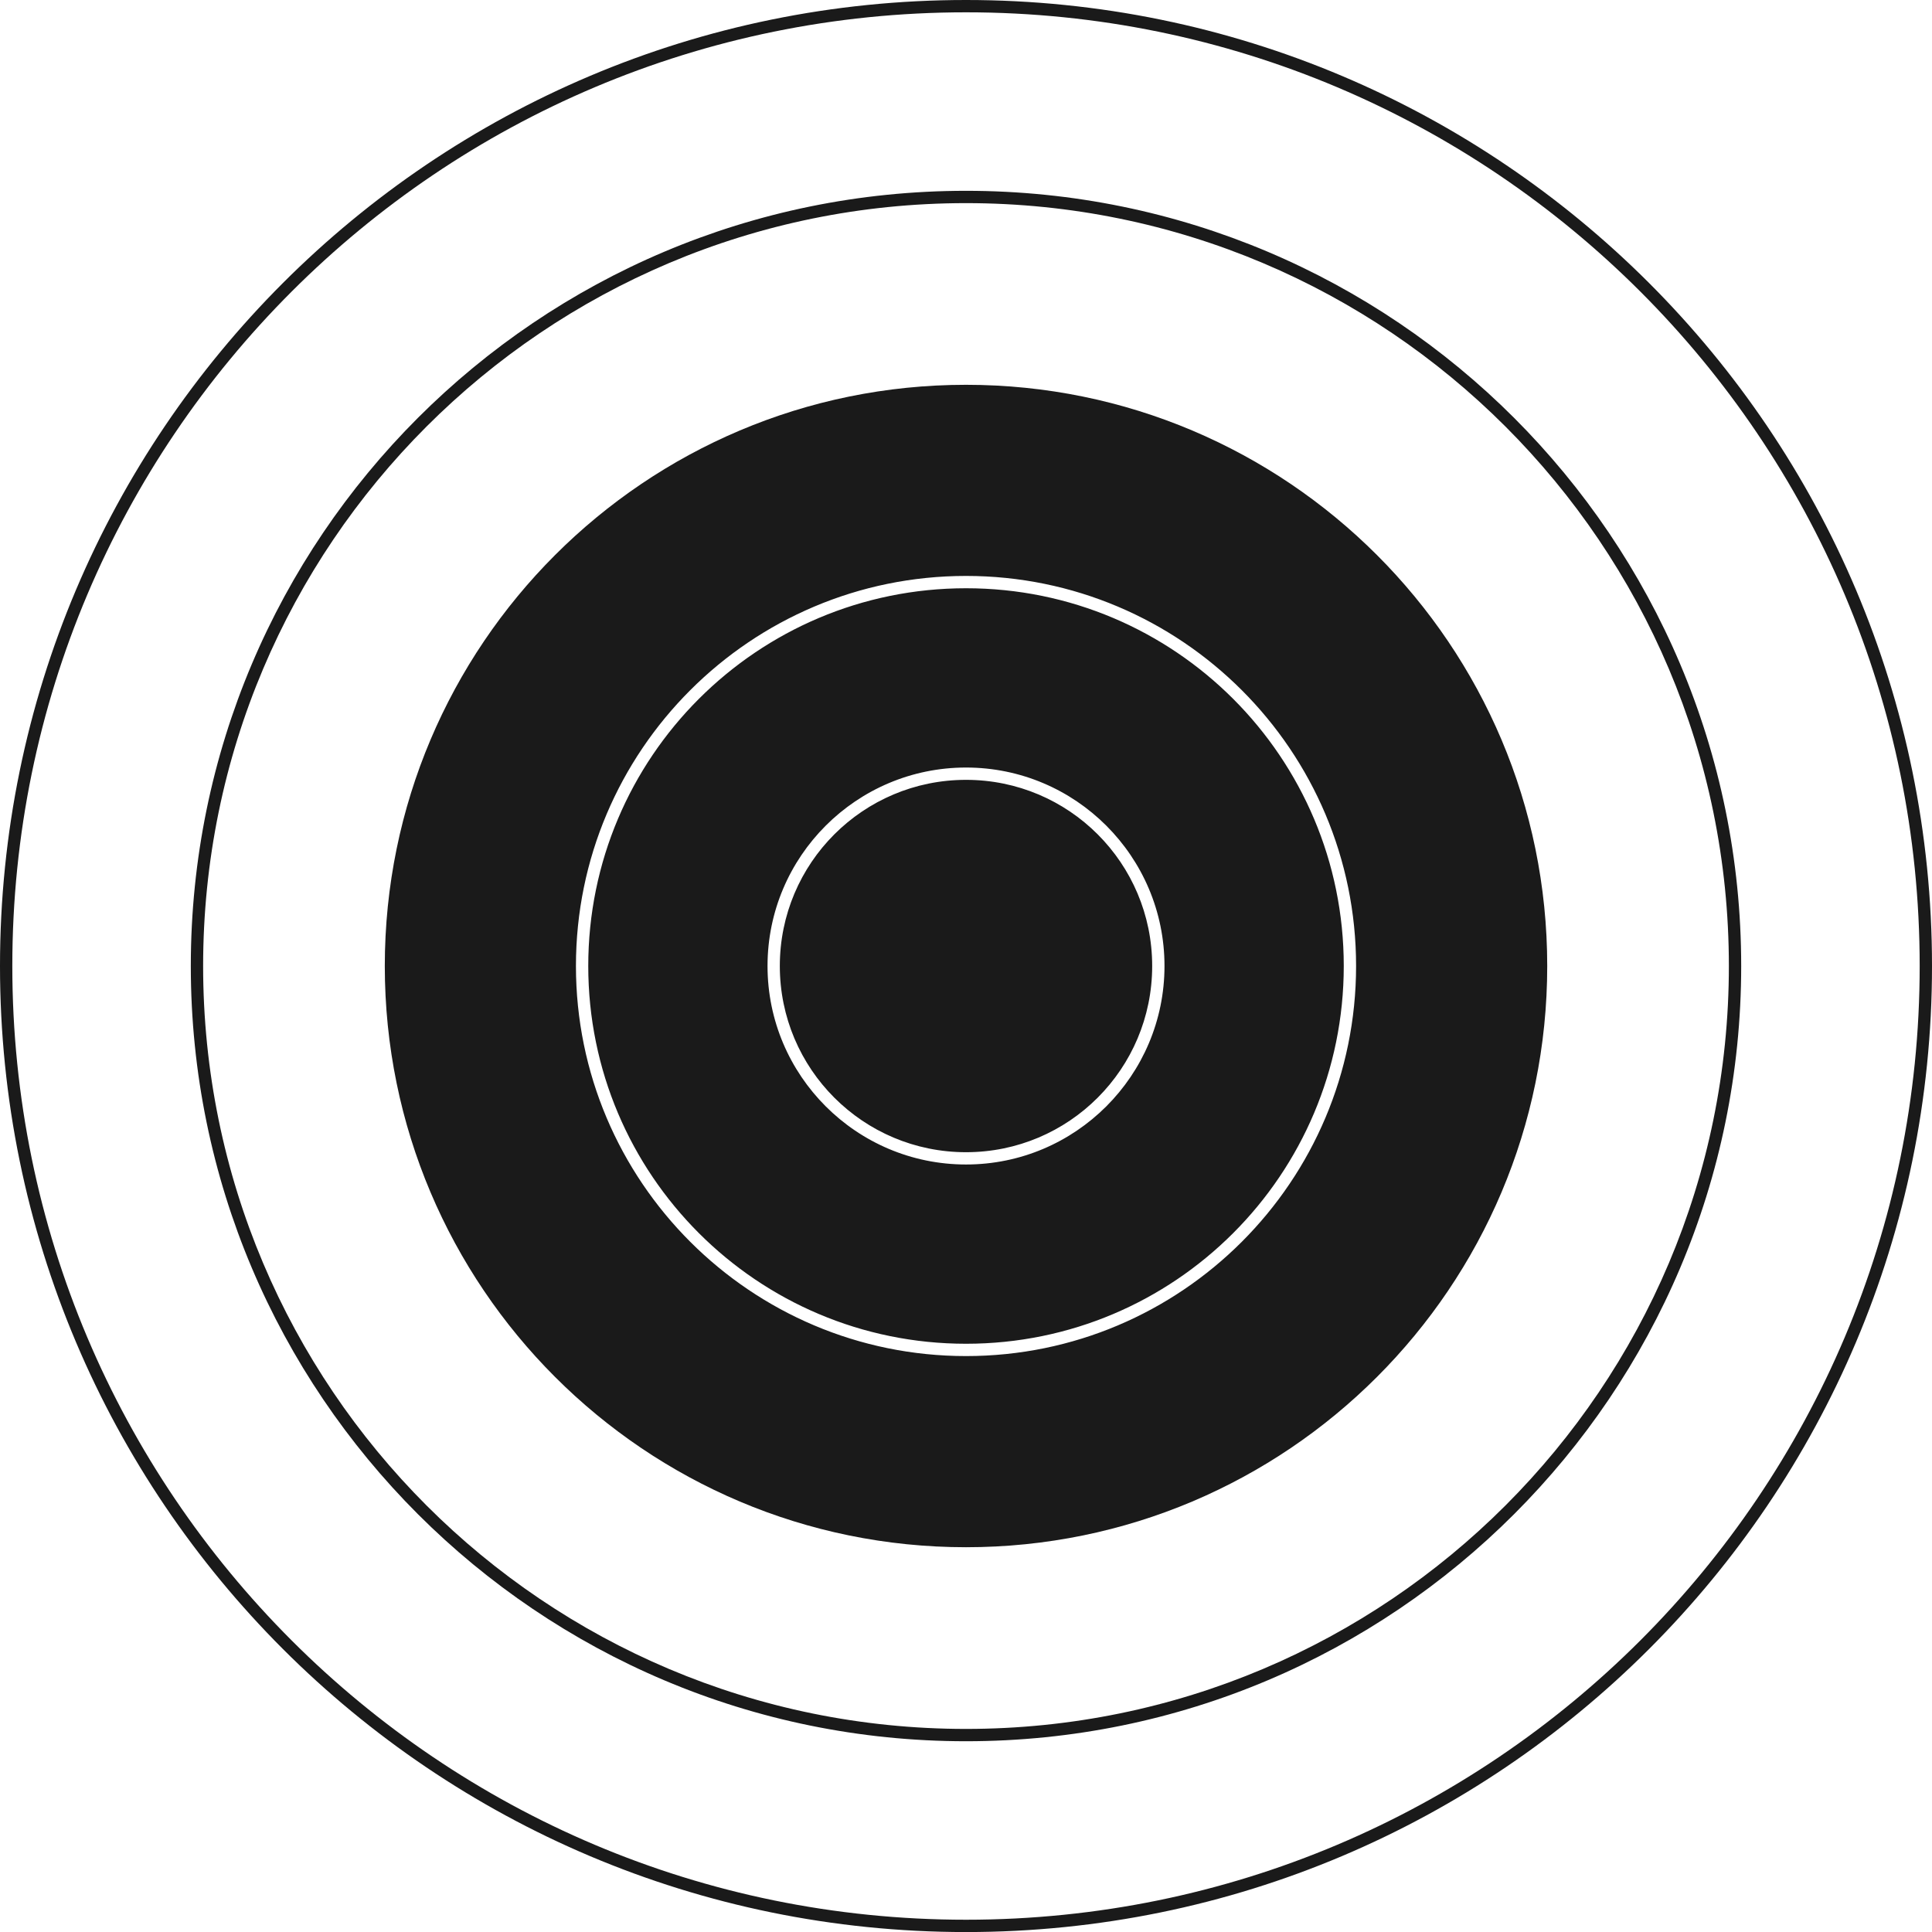 <?xml version="1.0" encoding="UTF-8" standalone="no"?>
<svg
   xmlns:dc="http://purl.org/dc/elements/1.1/"
   xmlns:cc="http://creativecommons.org/ns#"
   xmlns:rdf="http://www.w3.org/1999/02/22-rdf-syntax-ns#"
   xmlns:svg="http://www.w3.org/2000/svg"
   xmlns="http://www.w3.org/2000/svg"
   xmlns:sodipodi="http://sodipodi.sourceforge.net/DTD/sodipodi-0.dtd"
   xmlns:inkscape="http://www.inkscape.org/namespaces/inkscape"
   width="78.43mm"
   height="78.432mm"
   viewBox="0 0 78.43 78.432"
   version="1.1"
   id="svg1212"
   inkscape:version="1.0.1 (3bc2e813f5, 2020-09-07)"
   sodipodi:docname="A5.svg">
  <style
     id="style1775"></style>
  <defs
     id="defs1206" />
  <sodipodi:namedview
     id="base"
     pagecolor="#ffffff"
     bordercolor="#666666"
     borderopacity="1.0"
     inkscape:pageopacity="0.0"
     inkscape:pageshadow="2"
     inkscape:zoom="0.35"
     inkscape:cx="-51.786394"
     inkscape:cy="333.93157"
     inkscape:document-units="mm"
     inkscape:current-layer="layer1"
     inkscape:document-rotation="0"
     showgrid="false"
     fit-margin-top="0"
     fit-margin-left="0"
     fit-margin-right="0"
     fit-margin-bottom="0"
     inkscape:window-width="1647"
     inkscape:window-height="977"
     inkscape:window-x="2656"
     inkscape:window-y="256"
     inkscape:window-maximized="0" />
  <g
     inkscape:label="Calque 1"
     inkscape:groupmode="layer"
     id="layer1"
     transform="translate(-119.535,-59.814)">
    <g
       id="g1184"
       transform="translate(240.957,-35.934)">
      <path
         style="color:#000000;font-style:normal;font-variant:normal;font-weight:normal;font-stretch:normal;font-size:medium;line-height:normal;font-family:sans-serif;font-variant-ligatures:normal;font-variant-position:normal;font-variant-caps:normal;font-variant-numeric:normal;font-variant-alternates:normal;font-variant-east-asian:normal;font-feature-settings:normal;font-variation-settings:normal;text-indent:0;text-align:start;text-decoration:none;text-decoration-line:none;text-decoration-style:solid;text-decoration-color:#000000;letter-spacing:normal;word-spacing:normal;text-transform:none;writing-mode:lr-tb;direction:ltr;text-orientation:mixed;dominant-baseline:auto;baseline-shift:baseline;text-anchor:start;white-space:normal;shape-padding:0;shape-margin:0;inline-size:0;clip-rule:nonzero;display:inline;overflow:visible;visibility:visible;isolation:auto;mix-blend-mode:normal;color-interpolation:sRGB;color-interpolation-filters:linearRGB;solid-color:#000000;solid-opacity:1;vector-effect:none;fill:#1a1a1a;fill-opacity:1;fill-rule:nonzero;stroke:none;stroke-width:0.5;stroke-linecap:round;stroke-linejoin:miter;stroke-miterlimit:4;stroke-dasharray:none;stroke-dashoffset:0;stroke-opacity:1;color-rendering:auto;image-rendering:auto;shape-rendering:auto;text-rendering:auto;enable-background:accumulate;stop-color:#000000"
         d="m -82.207,95.748 c -21.655,-3e-6 -39.215,17.56 -39.215,39.215 0,21.655 17.56,39.217 39.215,39.217 21.655,0 39.215,-17.562 39.215,-39.217 -1e-6,-21.655 -17.56,-39.215 -39.215,-39.215 z m 0,0.5 c 21.385,0 38.715,17.33 38.715,38.715 10e-7,21.385 -17.33,38.717 -38.715,38.717 -21.385,0 -38.715,-17.332 -38.715,-38.717 1e-5,-21.385 17.33,-38.715 38.715,-38.715 z"
         id="path954" />
      <path
         style="color:#000000;font-style:normal;font-variant:normal;font-weight:normal;font-stretch:normal;font-size:medium;line-height:normal;font-family:sans-serif;font-variant-ligatures:normal;font-variant-position:normal;font-variant-caps:normal;font-variant-numeric:normal;font-variant-alternates:normal;font-variant-east-asian:normal;font-feature-settings:normal;font-variation-settings:normal;text-indent:0;text-align:start;text-decoration:none;text-decoration-line:none;text-decoration-style:solid;text-decoration-color:#000000;letter-spacing:normal;word-spacing:normal;text-transform:none;writing-mode:lr-tb;direction:ltr;text-orientation:mixed;dominant-baseline:auto;baseline-shift:baseline;text-anchor:start;white-space:normal;shape-padding:0;shape-margin:0;inline-size:0;clip-rule:nonzero;display:inline;overflow:visible;visibility:visible;isolation:auto;mix-blend-mode:normal;color-interpolation:sRGB;color-interpolation-filters:linearRGB;solid-color:#000000;solid-opacity:1;vector-effect:none;fill:#1a1a1a;fill-opacity:1;fill-rule:nonzero;stroke:none;stroke-width:0.5;stroke-linecap:round;stroke-linejoin:miter;stroke-miterlimit:4;stroke-dasharray:none;stroke-dashoffset:0;stroke-opacity:1;color-rendering:auto;image-rendering:auto;shape-rendering:auto;text-rendering:auto;enable-background:accumulate;stop-color:#000000"
         d="m -82.207,103.494 c -17.377,0 -31.469,14.092 -31.469,31.469 0,17.377 14.092,31.471 31.469,31.471 17.377,0 31.469,-14.094 31.469,-31.471 0,-17.377 -14.092,-31.469 -31.469,-31.469 z m 0,0.5 c 17.107,0 30.969,13.862 30.969,30.969 0,17.107 -13.862,30.971 -30.969,30.971 -17.107,1e-5 -30.969,-13.864 -30.969,-30.971 0,-17.107 13.862,-30.969 30.969,-30.969 z"
         id="path958" />
      <path
         id="path1013"
         style="color:#000000;font-style:normal;font-variant:normal;font-weight:normal;font-stretch:normal;font-size:medium;line-height:normal;font-family:sans-serif;font-variant-ligatures:normal;font-variant-position:normal;font-variant-caps:normal;font-variant-numeric:normal;font-variant-alternates:normal;font-variant-east-asian:normal;font-feature-settings:normal;font-variation-settings:normal;text-indent:0;text-align:start;text-decoration:none;text-decoration-line:none;text-decoration-style:solid;text-decoration-color:#000000;letter-spacing:normal;word-spacing:normal;text-transform:none;writing-mode:lr-tb;direction:ltr;text-orientation:mixed;dominant-baseline:auto;baseline-shift:baseline;text-anchor:start;white-space:normal;shape-padding:0;shape-margin:0;inline-size:0;clip-rule:nonzero;display:inline;overflow:visible;visibility:visible;isolation:auto;mix-blend-mode:normal;color-interpolation:sRGB;color-interpolation-filters:linearRGB;solid-color:#000000;solid-opacity:1;vector-effect:none;fill:#1a1a1a;fill-opacity:1;fill-rule:nonzero;stroke:none;stroke-width:0.5;stroke-linecap:round;stroke-linejoin:miter;stroke-miterlimit:4;stroke-dasharray:none;stroke-dashoffset:0;stroke-opacity:1;color-rendering:auto;image-rendering:auto;shape-rendering:auto;text-rendering:auto;enable-background:accumulate;stop-color:#000000"
         d="m -82.206,111.369 c -13.028,0 -23.595,10.566 -23.595,23.594 0,13.028 10.567,23.595 23.595,23.595 13.028,0 23.594,-10.567 23.594,-23.595 2e-6,-13.028 -10.566,-23.594 -23.594,-23.594 z m 5.16e-4,7.759 c 8.742,0 15.834,7.092 15.834,15.834 0,8.742 -7.091,15.836 -15.834,15.836 -8.742,0 -15.836,-7.093 -15.836,-15.836 0,-8.742 7.094,-15.834 15.836,-15.834 z m 0,0.5 c -8.472,0 -15.336,6.862 -15.336,15.334 0,8.472 6.864,15.336 15.336,15.336 8.472,0 15.334,-6.864 15.334,-15.336 0,-8.472 -6.862,-15.334 -15.334,-15.334 z m -5.16e-4,7.278 c 4.447,0 8.057,3.61 8.057,8.057 0,4.447 -3.61,8.058 -8.057,8.058 -4.447,0 -8.058,-3.611 -8.058,-8.058 0,-4.447 3.611,-8.057 8.058,-8.057 z m 0,0.5 c -4.177,0 -7.559,3.38 -7.559,7.557 3e-6,4.177 3.382,7.559 7.559,7.559 4.177,0 7.557,-3.382 7.557,-7.559 -2e-6,-4.177 -3.38,-7.557 -7.557,-7.557 z" />
    </g>
  </g>
</svg>
